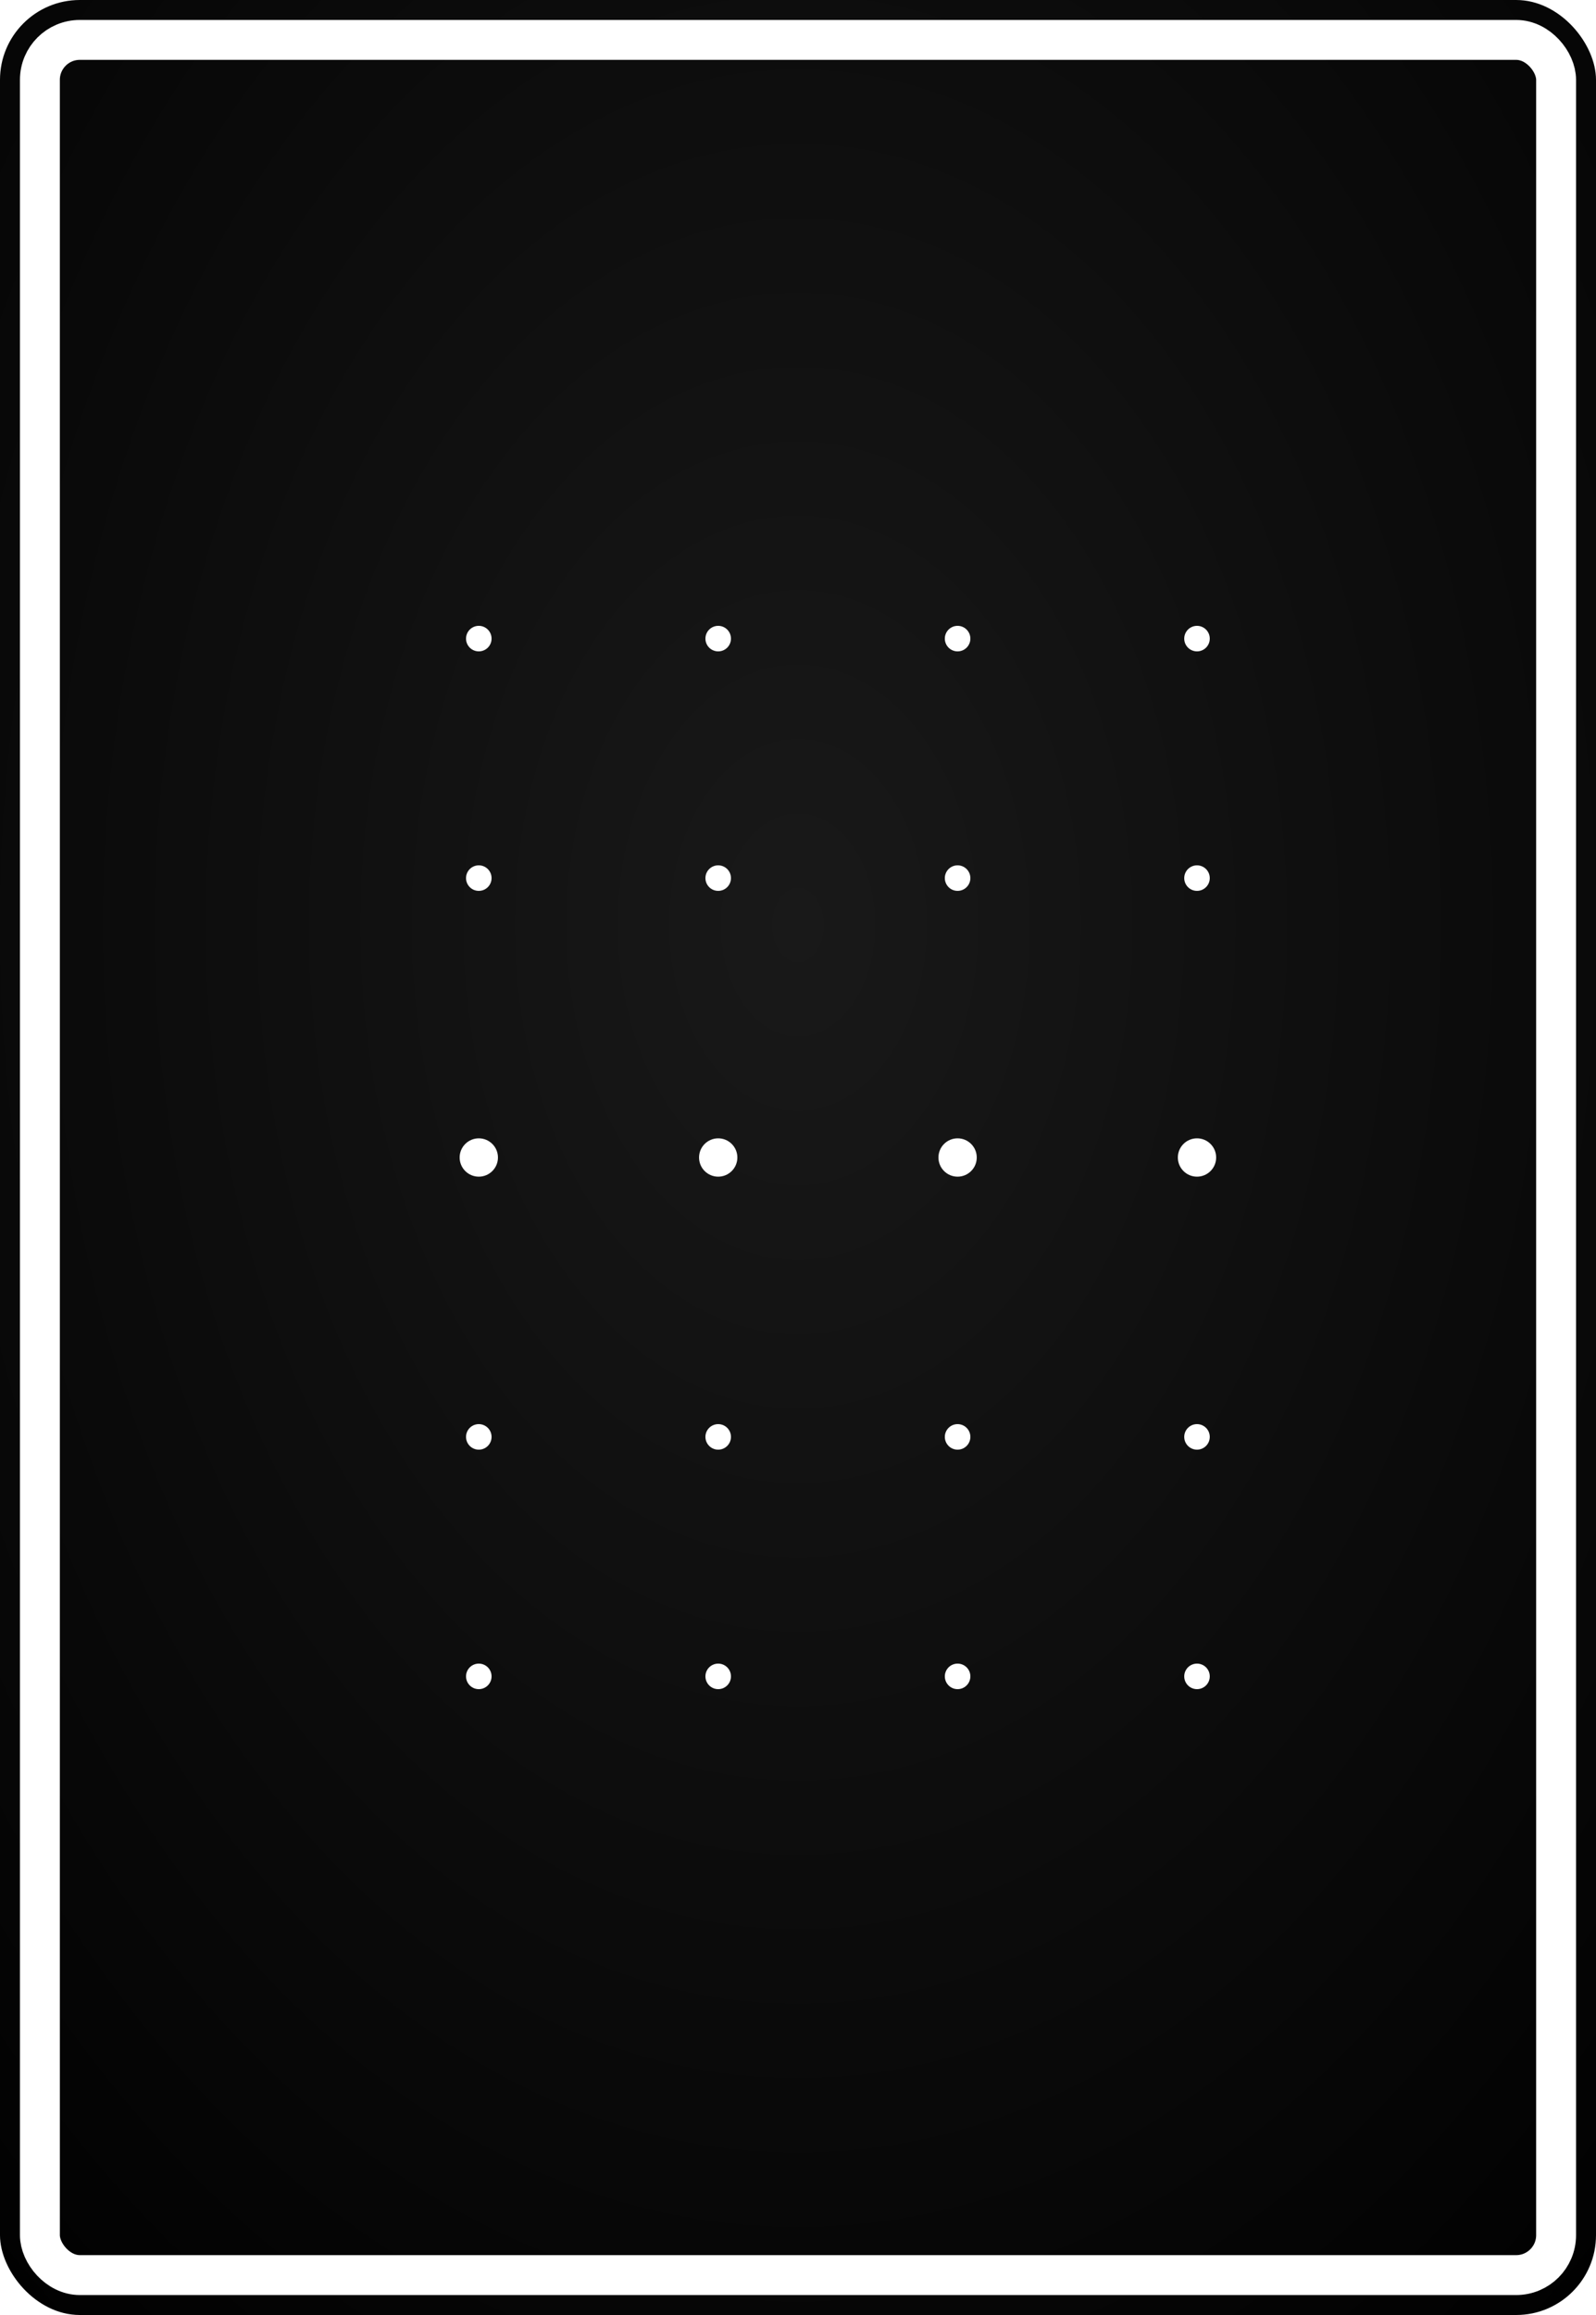 <?xml version="1.0" encoding="UTF-8"?>
<svg width="1000" height="1450" viewBox="0 0 1000 1450" xmlns="http://www.w3.org/2000/svg">
  <defs>
    
  <style>
    .pattern-stroke {
      fill: none;
      stroke: #FFFFFF;
      stroke-width: 4;
      stroke-linecap: round;
      stroke-linejoin: round;
    }
    
    .pattern-fill {
      fill: #FFFFFF;
      stroke: none;
    }
    
    .pattern-thin {
      fill: none;
      stroke: #FFFFFF;
      stroke-width: 2;
      stroke-linecap: round;
      stroke-linejoin: round;
    }
    
    .pattern-thick {
      fill: none;
      stroke: #FFFFFF;
      stroke-width: 6;
      stroke-linecap: round;
      stroke-linejoin: round;
    }
    
    .background {
      fill: #000000;
    }
    
    .border {
      fill: none;
      stroke: white;
      stroke-width: 25;
      rx: 25;
      ry: 25;
    }
  </style>

    <style>
      :root {
        --bg-color: #000000;
        --pattern-color: #FFFFFF;
      }
    </style>
    
    <!-- Subtle 3D gradient for background -->
    <radialGradient id="bgGradient" cx="50%" cy="40%" r="80%">
      <stop offset="0%" style="stop-color:#191919;stop-opacity:1" />
      <stop offset="100%" style="stop-color:#000000;stop-opacity:1" />
    </radialGradient>
    
    <!-- Subtle shadow for patterns -->
    <filter id="dropShadow">
      <feDropShadow dx="1" dy="2" stdDeviation="2" flood-opacity="0.3"/>
    </filter>
  </defs>
  
  <!-- Background with gradient -->
  <rect width="1000" height="1450" fill="url(#bgGradient)" rx="50" ry="50"/>
  
  <!-- Pattern content with subtle shadow -->
  <g filter="url(#dropShadow)">
    
    <!-- Regular dot grid -->
    <circle class="pattern-fill" cx="300" cy="400" r="8"/>
    <circle class="pattern-fill" cx="450" cy="400" r="8"/>
    <circle class="pattern-fill" cx="600" cy="400" r="8"/>
    <circle class="pattern-fill" cx="750" cy="400" r="8"/>
    
    <circle class="pattern-fill" cx="300" cy="550" r="8"/>
    <circle class="pattern-fill" cx="450" cy="550" r="8"/>
    <circle class="pattern-fill" cx="600" cy="550" r="8"/>
    <circle class="pattern-fill" cx="750" cy="550" r="8"/>
    
    <circle class="pattern-fill" cx="300" cy="725" r="12"/>
    <circle class="pattern-fill" cx="450" cy="725" r="12"/>
    <circle class="pattern-fill" cx="600" cy="725" r="12"/>
    <circle class="pattern-fill" cx="750" cy="725" r="12"/>
    
    <circle class="pattern-fill" cx="300" cy="900" r="8"/>
    <circle class="pattern-fill" cx="450" cy="900" r="8"/>
    <circle class="pattern-fill" cx="600" cy="900" r="8"/>
    <circle class="pattern-fill" cx="750" cy="900" r="8"/>
    
    <circle class="pattern-fill" cx="300" cy="1050" r="8"/>
    <circle class="pattern-fill" cx="450" cy="1050" r="8"/>
    <circle class="pattern-fill" cx="600" cy="1050" r="8"/>
    <circle class="pattern-fill" cx="750" cy="1050" r="8"/>
  
  </g>
  
  <!-- White border -->
  <rect width="950" height="1400" x="25" y="25" class="border"/>
</svg>